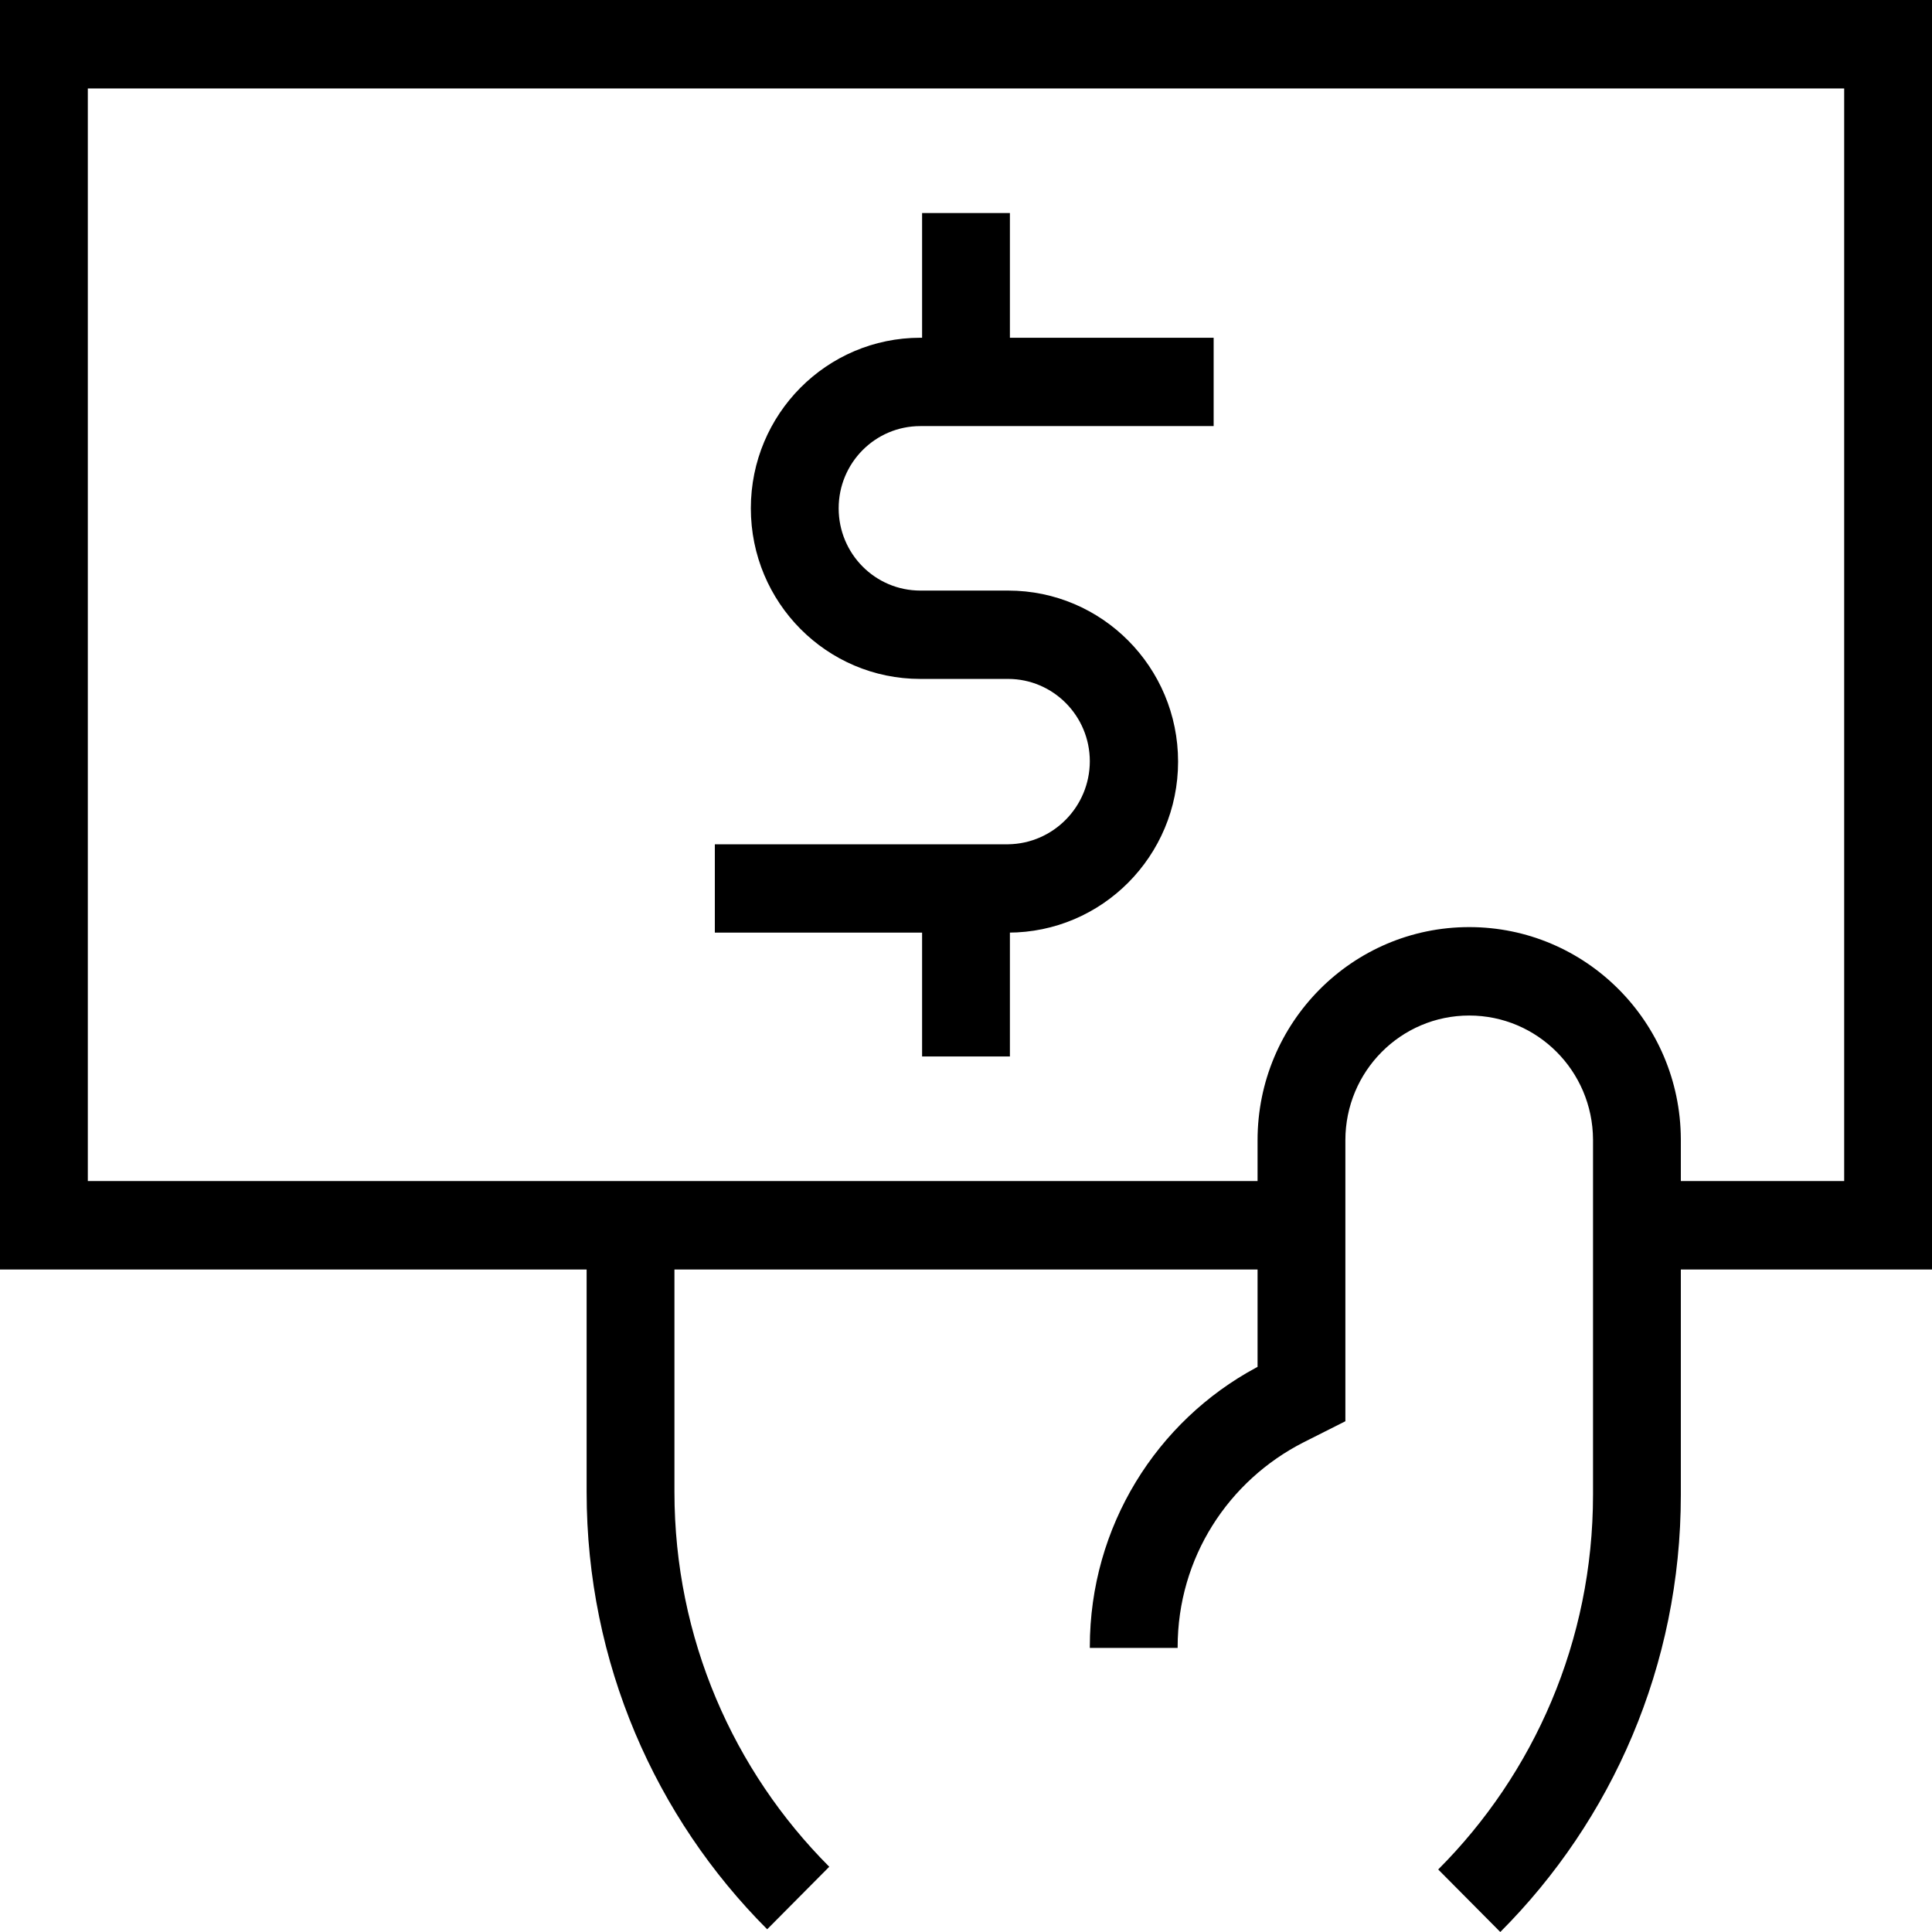 <svg width="22" height="22" viewBox="0 0 22 22" fill="none" xmlns="http://www.w3.org/2000/svg">
<g id="&#240;&#159;&#166;&#134; icon &#34;money donation thin&#34;">
<path id="Vector" d="M22 14.456H18.64V13.449H21V1.007H1V13.449H14.82V14.456H0V0H22V14.456ZM8.14 10.62V9.614H11.48C11.994 9.607 12.409 9.186 12.41 8.668V8.668C12.409 8.151 11.993 7.732 11.48 7.731H10.48C9.414 7.731 8.55 6.862 8.55 5.788C8.55 4.715 9.414 3.846 10.48 3.846H13.82V4.852H10.48C9.966 4.852 9.55 5.271 9.55 5.788C9.55 6.306 9.966 6.725 10.48 6.725H11.48C12.549 6.725 13.415 7.597 13.415 8.673C13.415 9.748 12.549 10.62 11.48 10.62L8.14 10.62ZM11.5 4.349H10.5V2.426H11.5L11.5 4.349ZM11.5 12.03H10.5V10.117H11.5L11.5 12.03ZM17.084 22L16.377 21.288C17.466 20.198 18.14 18.688 18.14 17.02C18.14 17.014 18.14 17.008 18.14 17.002V17.003V12.976C18.136 12.195 17.506 11.564 16.73 11.564C15.951 11.564 15.32 12.2 15.32 12.984V12.992V12.991V16.184L14.844 16.424C13.987 16.86 13.41 17.739 13.41 18.755V18.765V18.765H12.41C12.41 18.761 12.41 18.757 12.41 18.753C12.41 17.378 13.175 16.182 14.301 15.575L14.32 15.565V12.996L14.32 12.984C14.32 11.644 15.399 10.557 16.73 10.557C18.057 10.557 19.133 11.636 19.14 12.97V17.003C19.14 17.009 19.14 17.015 19.14 17.022C19.14 18.968 18.354 20.728 17.084 22L17.084 22V22ZM8.736 21.969C7.466 20.697 6.68 18.937 6.68 16.991V16.972V16.973V13.953H7.68V16.989C7.68 18.657 8.354 20.166 9.443 21.257L9.443 21.257L8.736 21.969Z" fill="black"/>
</g>
</svg>
